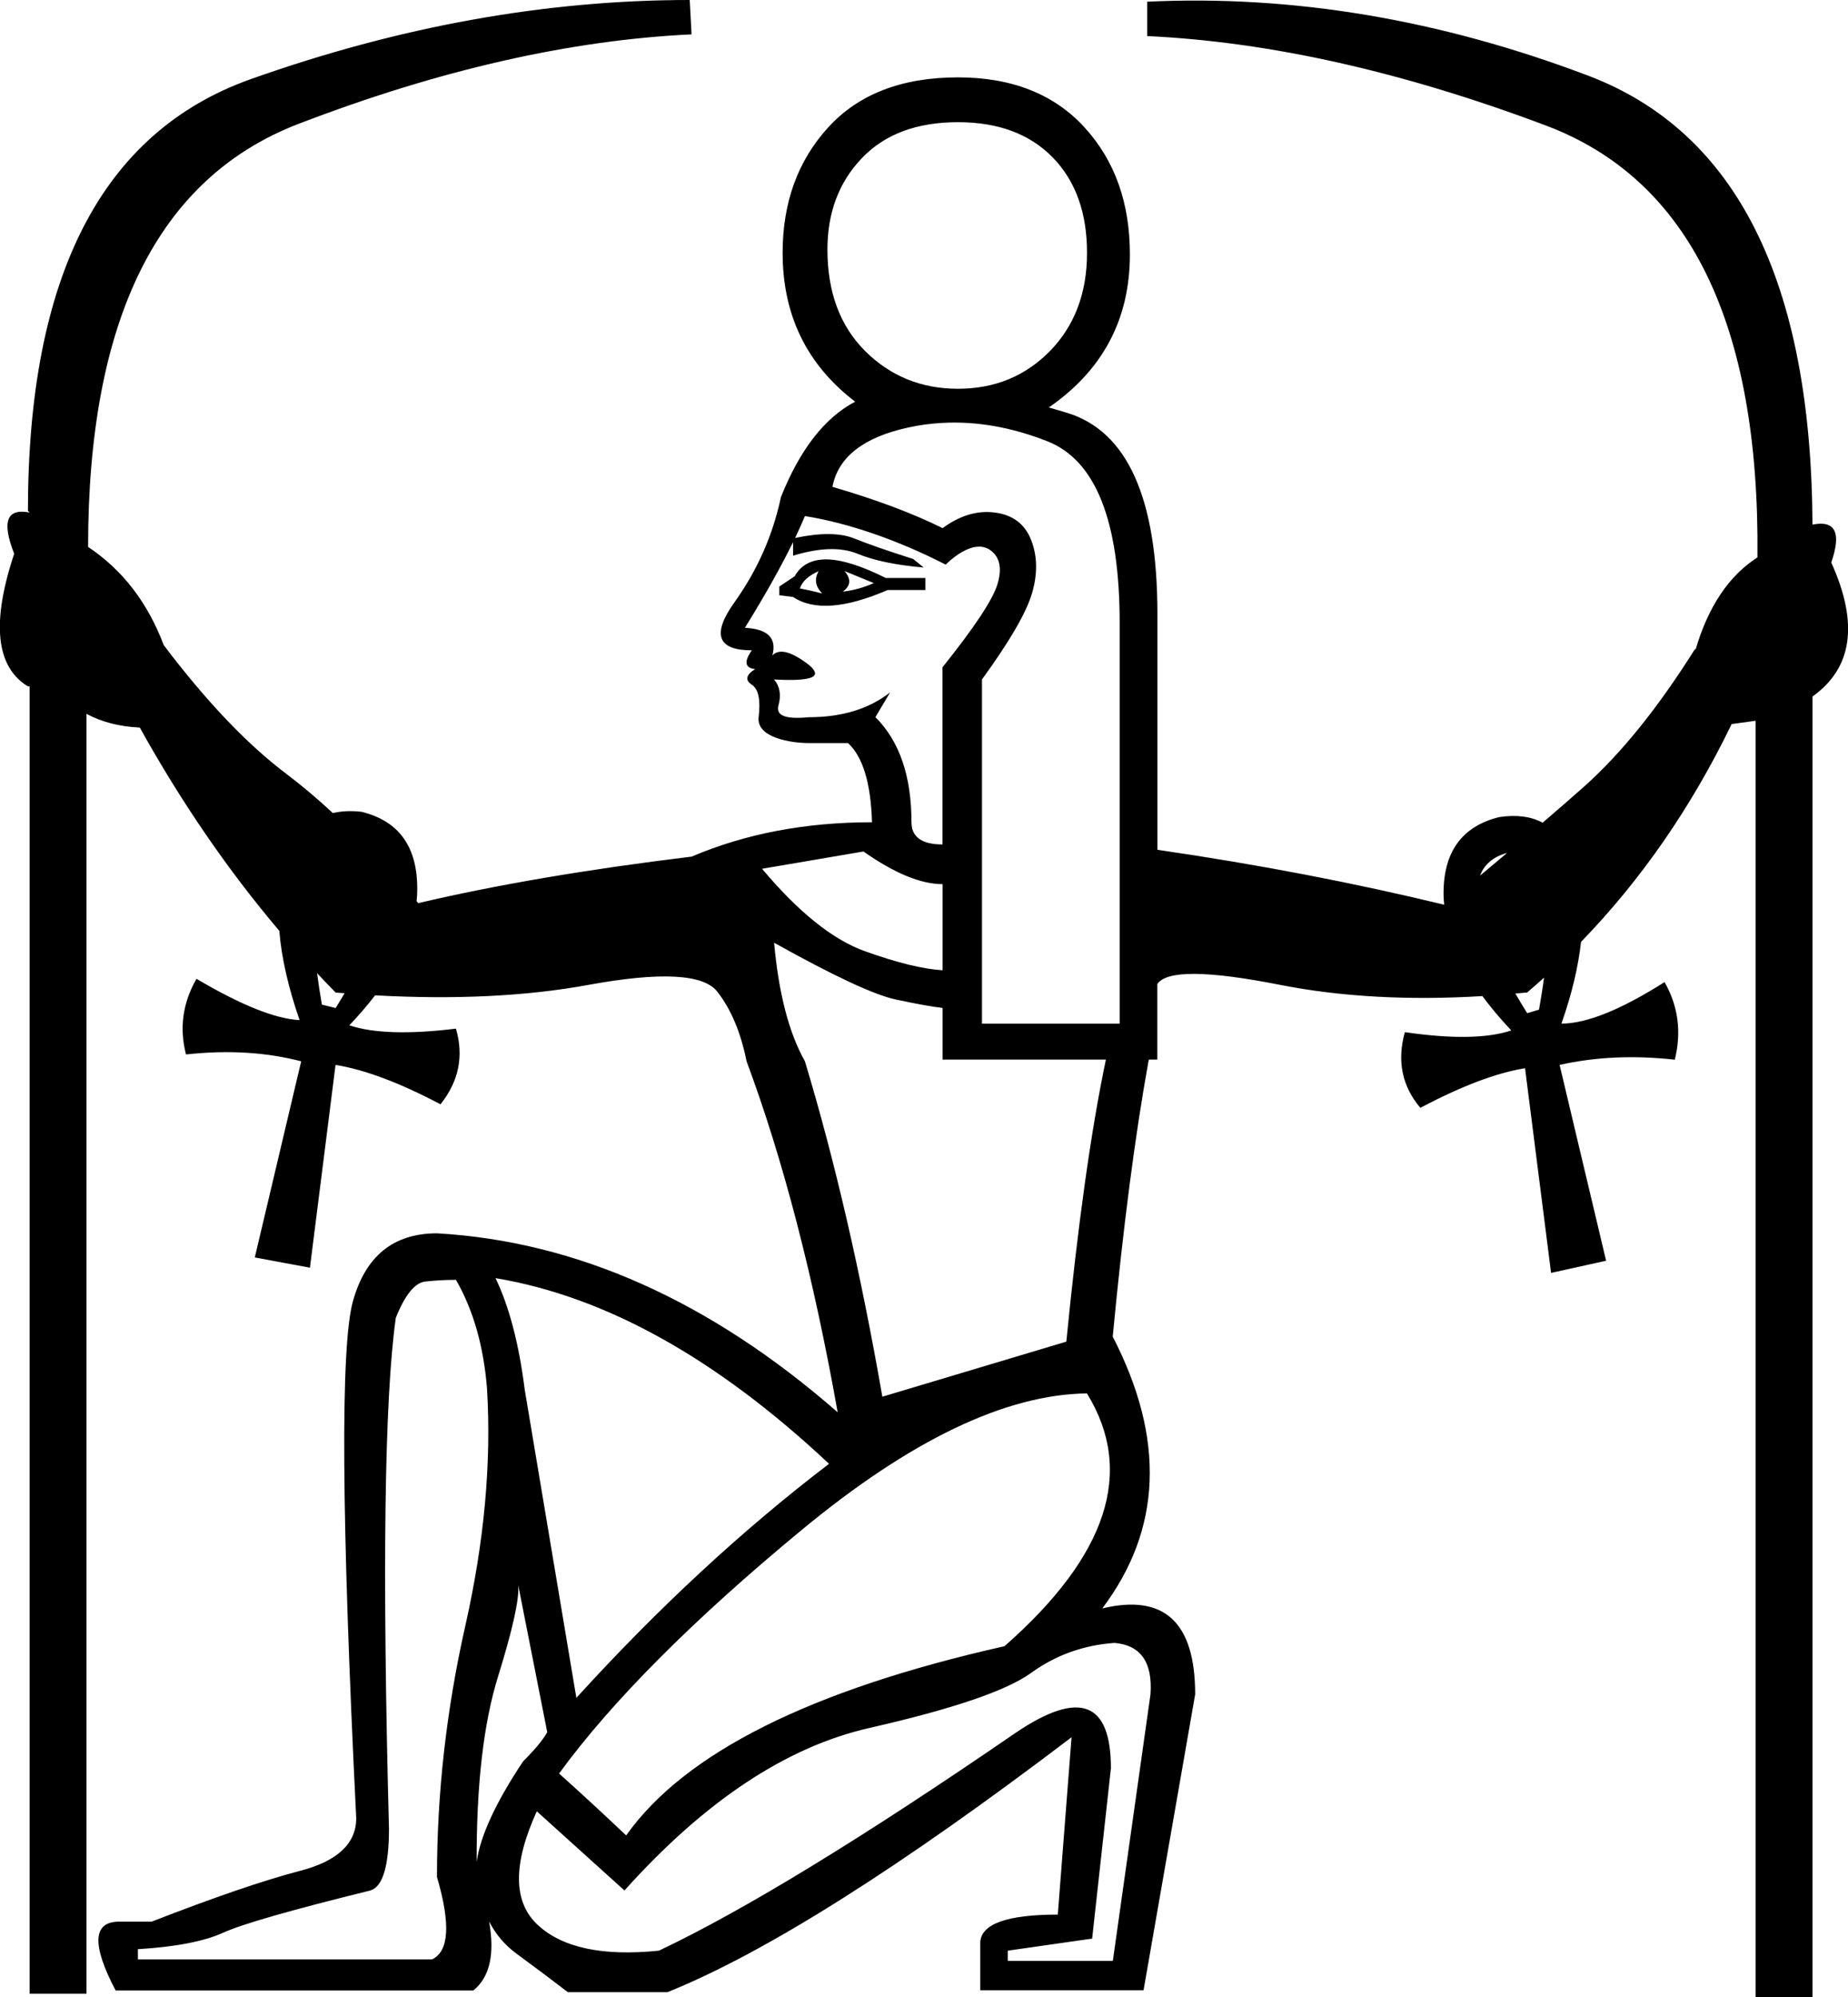 <?xml version="1.0" encoding="UTF-8" standalone="no"?>
<svg
   width="17.327"
   height="18.714"
   version="1.1"
   id="svg1"
   sodipodi:docname="137FB.svg"
   inkscape:version="1.4.2 (f4327f4, 2025-05-13)"
   xmlns:inkscape="http://www.inkscape.org/namespaces/inkscape"
   xmlns:sodipodi="http://sodipodi.sourceforge.net/DTD/sodipodi-0.dtd"
   xmlns="http://www.w3.org/2000/svg"
   xmlns:svg="http://www.w3.org/2000/svg">
  <defs
     id="defs1" />
  <sodipodi:namedview
     id="namedview1"
     pagecolor="#ffffff"
     bordercolor="#666666"
     borderopacity="1.0"
     inkscape:showpageshadow="2"
     inkscape:pageopacity="0.0"
     inkscape:pagecheckerboard="0"
     inkscape:deskcolor="#d1d1d1"
     inkscape:zoom="128"
     inkscape:cx="9.2382812"
     inkscape:cy="7.3242187"
     inkscape:window-width="1680"
     inkscape:window-height="998"
     inkscape:window-x="-8"
     inkscape:window-y="-8"
     inkscape:window-maximized="1"
     inkscape:current-layer="svg1" />
  <path
     style="fill:#000000;stroke:none"
     d="M 6.467,0 C 5.113,0 3.741,0.248 2.35,0.742 0.958,1.237 0.262,2.584 0.262,4.787 l 0.016,0.016 C 0.062,4.76 0.015,4.889 0.133,5.189 -0.082,5.834 -0.039,6.249 0.262,6.432 h 0.016 V 18.682 H 0.811 V 6.689 C 0.95,6.765 1.117,6.808 1.311,6.818 1.7,7.518 2.136,8.153 2.619,8.723 2.639,8.972 2.702,9.251 2.809,9.559 2.583,9.548 2.261,9.419 1.842,9.172 1.713,9.398 1.68,9.634 1.744,9.881 2.131,9.838 2.491,9.859 2.824,9.945 L 2.389,11.783 2.906,11.879 3.146,9.979 c 0.269,0.043 0.598,0.165 0.984,0.369 0.172,-0.215 0.22,-0.451 0.145,-0.709 -0.441,0.054 -0.774,0.044 -1,-0.031 0.09,-0.094 0.171,-0.189 0.242,-0.281 0.75,0.041 1.417,0.009 2,-0.098 0.677,-0.124 1.08,-0.102 1.209,0.064 C 6.856,9.46 6.946,9.677 7,9.945 7.344,10.869 7.628,11.966 7.854,13.234 6.661,12.192 5.409,11.632 4.098,11.557 c -0.408,0 -0.671,0.212 -0.789,0.637 -0.118,0.424 -0.108,2.039 0.031,4.844 -1e-7,0.236 -0.174,0.401 -0.523,0.492 -0.349,0.091 -0.814,0.251 -1.395,0.477 H 1.117 c -0.247,0 -0.259,0.215 -0.033,0.645 H 4.438 c 0.153,-0.123 0.203,-0.338 0.148,-0.646 0.063,0.121 0.147,0.22 0.254,0.299 0.183,0.134 0.345,0.256 0.484,0.363 H 6.258 C 7.171,18.301 8.435,17.504 10.047,16.279 l -0.129,1.662 c -0.473,0 -0.716,0.086 -0.727,0.258 v 0.451 h 1.531 l 0.484,-2.773 c 0,-0.677 -0.291,-0.944 -0.871,-0.805 0.559,-0.741 0.592,-1.59 0.098,-2.547 0.097,-1.021 0.209,-1.886 0.338,-2.596 h 0.08 V 9.221 c 0.086,-0.129 0.47,-0.127 1.152,0.008 0.57,0.112 1.202,0.147 1.896,0.105 0.078,0.106 0.169,0.214 0.271,0.322 -0.226,0.075 -0.557,0.08 -0.998,0.016 -0.075,0.269 -0.027,0.505 0.145,0.709 0.387,-0.204 0.714,-0.328 0.982,-0.371 L 14.543,11.928 15.059,11.814 14.623,9.979 c 0.333,-0.075 0.693,-0.092 1.08,-0.049 0.064,-0.258 0.033,-0.501 -0.096,-0.727 -0.408,0.258 -0.73,0.389 -0.967,0.389 0.098,-0.278 0.158,-0.533 0.184,-0.766 0.565,-0.582 1.036,-1.264 1.412,-2.041 l 0.225,-0.031 V 18.715 H 16.994 V 6.527 C 17.37,6.259 17.428,5.841 17.17,5.271 17.267,4.992 17.209,4.873 16.994,4.916 16.983,2.638 16.282,1.236 14.891,0.709 13.499,0.182 12.121,-0.049 10.756,0.016 v 0.322 c 1.15,0.054 2.395,0.333 3.738,0.838 1.343,0.505 2.006,1.855 1.984,4.047 C 16.21,5.395 16.015,5.685 15.896,6.094 V 6.076 c -0.344,0.548 -0.69,0.979 -1.039,1.291 -0.12,0.107 -0.251,0.22 -0.393,0.342 -0.111,-0.059 -0.245,-0.076 -0.404,-0.053 -0.355,0.086 -0.531,0.331 -0.525,0.734 3.89e-4,0.029 0.003,0.059 0.006,0.088 C 12.704,8.275 11.807,8.102 10.852,7.963 V 5.754 c 0,-1.085 -0.282,-1.713 -0.846,-1.885 C 9.948,3.852 9.891,3.834 9.834,3.818 10.34,3.469 10.594,2.991 10.594,2.385 10.594,1.901 10.453,1.505 10.168,1.193 9.883,0.882 9.487,0.725 8.982,0.725 8.456,0.725 8.05,0.882 7.766,1.193 7.481,1.505 7.338,1.896 7.338,2.369 c 0,0.585 0.227,1.049 0.68,1.395 C 7.732,3.914 7.5,4.213 7.322,4.658 7.247,5.013 7.102,5.342 6.887,5.643 6.672,5.943 6.726,6.094 7.049,6.094 c -0.075,0.107 -0.065,0.165 0.031,0.176 -0.086,0.054 -0.096,0.104 -0.031,0.146 0.064,0.043 0.083,0.143 0.064,0.305 -0.022,0.195 0.314,0.242 0.467,0.242 h 0.371 c 0.14,0.129 0.214,0.377 0.225,0.742 -0.623,0 -1.186,0.107 -1.691,0.322 C 5.506,8.146 4.653,8.291 3.922,8.463 3.917,8.457 3.911,8.451 3.906,8.445 3.91,8.41 3.912,8.376 3.912,8.342 3.917,7.939 3.743,7.693 3.389,7.607 3.29,7.596 3.201,7.6 3.121,7.619 2.971,7.48 2.826,7.358 2.688,7.254 2.317,6.975 1.933,6.571 1.535,6.045 1.385,5.647 1.149,5.34 0.826,5.125 0.826,2.987 1.484,1.665 2.801,1.16 4.117,0.655 5.345,0.376 6.484,0.322 Z m 2.516,1.145 c 0.376,10e-8 0.672,0.11 0.887,0.33 0.215,0.22 0.322,0.518 0.322,0.895 0,0.376 -0.117,0.684 -0.348,0.92 C 9.613,3.525 9.326,3.643 8.982,3.643 8.639,3.643 8.348,3.525 8.111,3.289 7.875,3.053 7.758,2.735 7.758,2.338 c 0,-0.344 0.107,-0.63 0.322,-0.855 C 8.295,1.257 8.596,1.145 8.982,1.145 Z M 8.832,3.963 C 9.152,3.945 9.482,4.002 9.82,4.135 10.272,4.312 10.498,4.88 10.498,5.836 V 9.592 H 9.207 V 6.367 c 0.258,-0.355 0.415,-0.624 0.469,-0.807 0.054,-0.183 0.051,-0.35 -0.008,-0.5 C 9.609,4.91 9.495,4.824 9.328,4.803 9.162,4.781 8.999,4.831 8.838,4.949 8.558,4.81 8.213,4.681 7.805,4.562 7.858,4.283 8.097,4.097 8.516,4.006 8.62,3.983 8.725,3.969 8.832,3.963 Z M 7.547,4.836 c 0.408,0.064 0.88,0.229 1.32,0.455 0.006,-0.006 0.252,-0.26 0.422,-0.133 0.086,0.064 0.107,0.169 0.064,0.314 -0.043,0.145 -0.215,0.405 -0.516,0.781 v 1.66 c -0.193,0 -0.291,-0.069 -0.291,-0.209 0,-0.43 -0.112,-0.759 -0.338,-0.984 L 8.346,6.488 C 8.147,6.644 7.892,6.721 7.58,6.721 7.365,6.742 7.272,6.706 7.299,6.609 7.326,6.513 7.312,6.432 7.258,6.367 c 0.211,0.012 0.336,0.001 0.373,-0.033 8.736e-4,-9.602e-4 0.003,-0.005 0.004,-0.006 0.001,-0.002 0.005,-0.008 0.006,-0.01 0.005,-0.024 -0.017,-0.057 -0.068,-0.096 C 7.416,6.104 7.307,6.076 7.242,6.141 7.285,5.979 7.199,5.894 6.984,5.883 7.167,5.589 7.317,5.321 7.436,5.08 v 0.127 c 0.247,-0.075 0.448,-0.082 0.604,-0.018 0.156,0.064 0.363,0.107 0.621,0.129 L 8.562,5.238 C 8.326,5.163 8.142,5.099 8.008,5.045 7.877,4.993 7.693,4.991 7.455,5.041 7.489,4.97 7.519,4.902 7.547,4.836 Z m 0.207,0.406 C 7.612,5.24 7.51,5.293 7.451,5.4 L 7.307,5.496 V 5.578 L 7.436,5.594 C 7.629,5.723 7.925,5.701 8.322,5.529 H 8.676 V 5.416 H 8.305 C 8.079,5.303 7.896,5.245 7.754,5.242 Z m -0.078,0.109 C 7.633,5.427 7.645,5.496 7.709,5.561 7.623,5.539 7.554,5.524 7.5,5.514 7.521,5.449 7.579,5.395 7.676,5.352 Z m 0.242,0 0.275,0.113 c -0.097,0.043 -0.194,0.069 -0.291,0.08 0.075,-0.054 0.08,-0.118 0.016,-0.193 z M 8.096,7.979 C 8.386,8.183 8.634,8.285 8.838,8.285 V 9.092 C 8.655,9.081 8.412,9.022 8.111,8.914 7.81,8.807 7.488,8.549 7.145,8.141 Z M 14.125,7.994 c 0.002,-8.99e-5 0.002,7.21e-5 0.004,0 C 14.048,8.062 13.963,8.133 13.877,8.205 13.916,8.101 13.999,8.03 14.125,7.994 Z M 7.258,8.834 c 0.559,0.312 0.938,0.488 1.137,0.531 0.199,0.043 0.347,0.069 0.443,0.08 v 0.484 H 10.369 C 10.229,10.596 10.106,11.476 9.998,12.572 L 8.273,13.088 C 8.069,11.917 7.826,10.869 7.547,9.945 7.396,9.677 7.301,9.307 7.258,8.834 Z M 2.973,9.119 c 0.057,0.061 0.115,0.122 0.174,0.182 0.028,0.002 0.056,0.004 0.084,0.006 -0.026,0.045 -0.055,0.091 -0.084,0.139 L 3.018,9.414 C 3,9.311 2.985,9.212 2.973,9.119 Z m 11.504,0.043 c -0.012,0.094 -0.029,0.193 -0.047,0.299 l -0.111,0.033 c -0.039,-0.063 -0.077,-0.125 -0.111,-0.184 0.037,-0.003 0.074,-0.006 0.111,-0.01 0.053,-0.045 0.106,-0.092 0.158,-0.139 z M 4.646,11.977 c 1.032,0.172 2.074,0.752 3.127,1.74 -0.817,0.623 -1.606,1.355 -2.369,2.193 L 4.92,13.023 C 4.866,12.594 4.775,12.245 4.646,11.977 Z m -0.371,0.016 c 0.161,0.279 0.259,0.618 0.291,1.016 0.043,0.698 -0.026,1.44 -0.203,2.225 -0.177,0.784 -0.266,1.569 -0.266,2.354 0.129,0.441 0.114,0.698 -0.047,0.773 H 1.293 v -0.096 c 0.355,-0.021 0.622,-0.074 0.799,-0.154 0.177,-0.081 0.635,-0.212 1.377,-0.395 0.118,-0.032 0.178,-0.225 0.178,-0.58 -0.064,-2.429 -0.043,-4.024 0.064,-4.787 0.086,-0.215 0.179,-0.329 0.275,-0.34 0.097,-0.011 0.192,-0.016 0.289,-0.016 z m 5.916,1.064 c 0.451,0.731 0.194,1.52 -0.773,2.369 -1.816,0.408 -2.999,1 -3.547,1.773 -0.204,-0.193 -0.414,-0.387 -0.629,-0.58 0.494,-0.677 1.253,-1.438 2.273,-2.281 1.021,-0.844 1.913,-1.271 2.676,-1.281 z M 4.859,14.854 5.131,16.232 C 5.088,16.308 5.012,16.398 4.904,16.506 4.647,16.892 4.502,17.207 4.469,17.449 4.467,16.728 4.533,16.149 4.67,15.709 4.806,15.271 4.87,14.985 4.859,14.854 Z m 5.59,0.541 c 0.247,0.021 0.359,0.182 0.338,0.482 L 10.434,18.375 H 9.449 v -0.096 l 0.791,-0.113 0.176,-1.596 c 0,-0.623 -0.294,-0.735 -0.885,-0.338 C 8.091,17.221 6.973,17.903 6.178,18.279 5.651,18.333 5.272,18.252 5.041,18.037 4.81,17.822 4.808,17.467 5.033,16.973 l 0.822,0.742 c 0.752,-0.838 1.518,-1.346 2.297,-1.523 0.779,-0.177 1.285,-0.349 1.516,-0.516 0.231,-0.167 0.491,-0.26 0.781,-0.281 z"
     id="path1"
     sodipodi:nodetypes="csccccccccccccccccccccccscccscscscccscccccccccccccscccccccccccccccccccsccscccsccsccsscsssssccsccsssccccccccsccsccsssssssssssscccscsccssccssccscccscccccccccsccsccsccccccccscccccccccccscccccccscccccccccccccscccccscccccccsccccsccccccccccscccccsccccccccccsccsscc" />
</svg>
